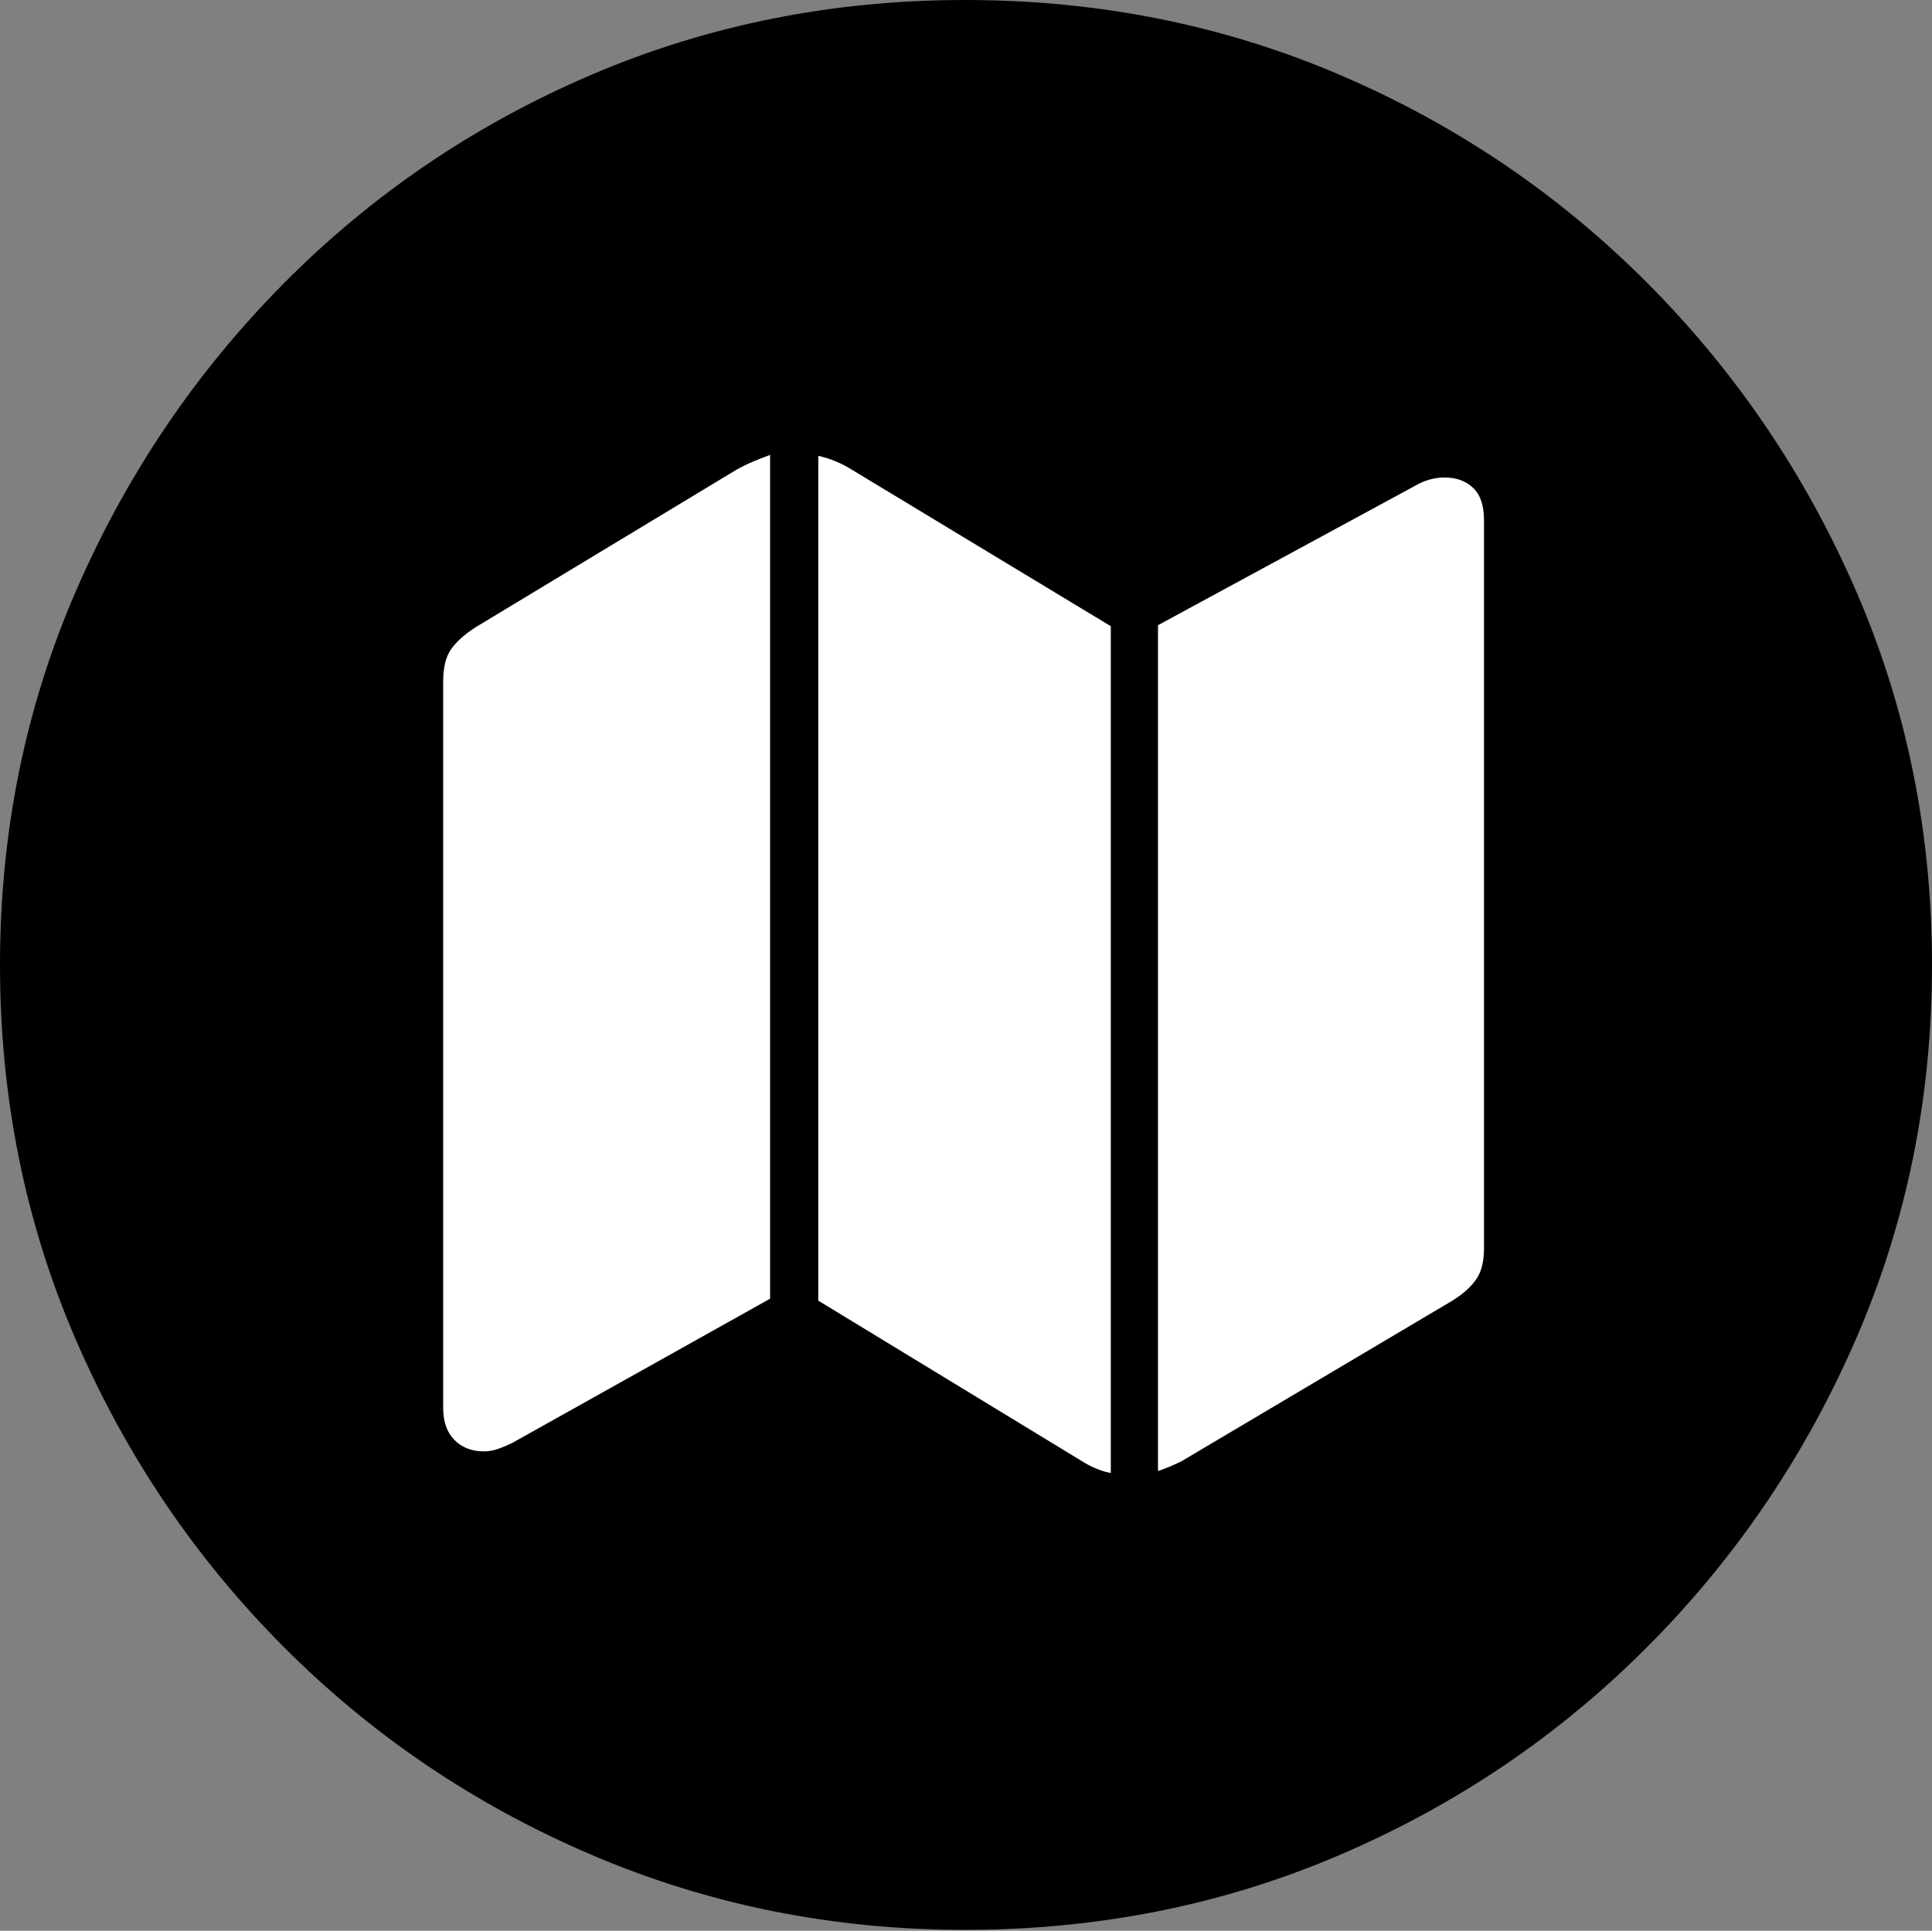 <?xml version="1.0" encoding="UTF-8"?>
<!--Generator: Apple Native CoreSVG 175-->
<!DOCTYPE svg
PUBLIC "-//W3C//DTD SVG 1.1//EN"
       "http://www.w3.org/Graphics/SVG/1.1/DTD/svg11.dtd">
<svg version="1.1" xmlns="http://www.w3.org/2000/svg" xmlns:xlink="http://www.w3.org/1999/xlink" width="19.16" height="19.15">
 <rect width="100%" height="100%" fill="#808080" stroke="none"/>
 <g>
  <rect height="19.15" opacity="0" width="19.16" x="0" y="0"/>
  <path d="M9.57 19.141Q11.553 19.141 13.286 18.398Q15.02 17.656 16.338 16.333Q17.656 15.01 18.408 13.276Q19.16 11.543 19.16 9.57Q19.16 7.598 18.408 5.864Q17.656 4.131 16.338 2.808Q15.02 1.484 13.286 0.742Q11.553 0 9.57 0Q7.598 0 5.864 0.742Q4.131 1.484 2.817 2.808Q1.504 4.131 0.752 5.864Q0 7.598 0 9.57Q0 11.543 0.747 13.276Q1.494 15.01 2.812 16.333Q4.131 17.656 5.869 18.398Q7.607 19.141 9.57 19.141Z" fill="#000000"/>
  <path d="M4.395 13.965L4.395 6.758Q4.395 6.553 4.473 6.44Q4.551 6.328 4.717 6.221L7.305 4.658Q7.393 4.609 7.476 4.575Q7.559 4.541 7.637 4.512L7.637 12.881L5.088 14.307Q5.01 14.346 4.941 14.37Q4.873 14.395 4.795 14.395Q4.619 14.395 4.507 14.282Q4.395 14.17 4.395 13.965ZM8.115 12.9L8.115 4.521Q8.203 4.541 8.286 4.575Q8.369 4.609 8.447 4.658L11.016 6.211L11.016 14.609Q10.957 14.6 10.894 14.575Q10.83 14.551 10.762 14.512ZM11.484 14.59L11.484 6.201L14.023 4.824Q14.17 4.736 14.326 4.736Q14.502 4.736 14.609 4.839Q14.717 4.941 14.717 5.156L14.717 12.383Q14.717 12.578 14.639 12.69Q14.56 12.803 14.404 12.9L11.719 14.492Q11.602 14.551 11.484 14.59Z" fill="#ffffff"/>
 </g>
</svg>
